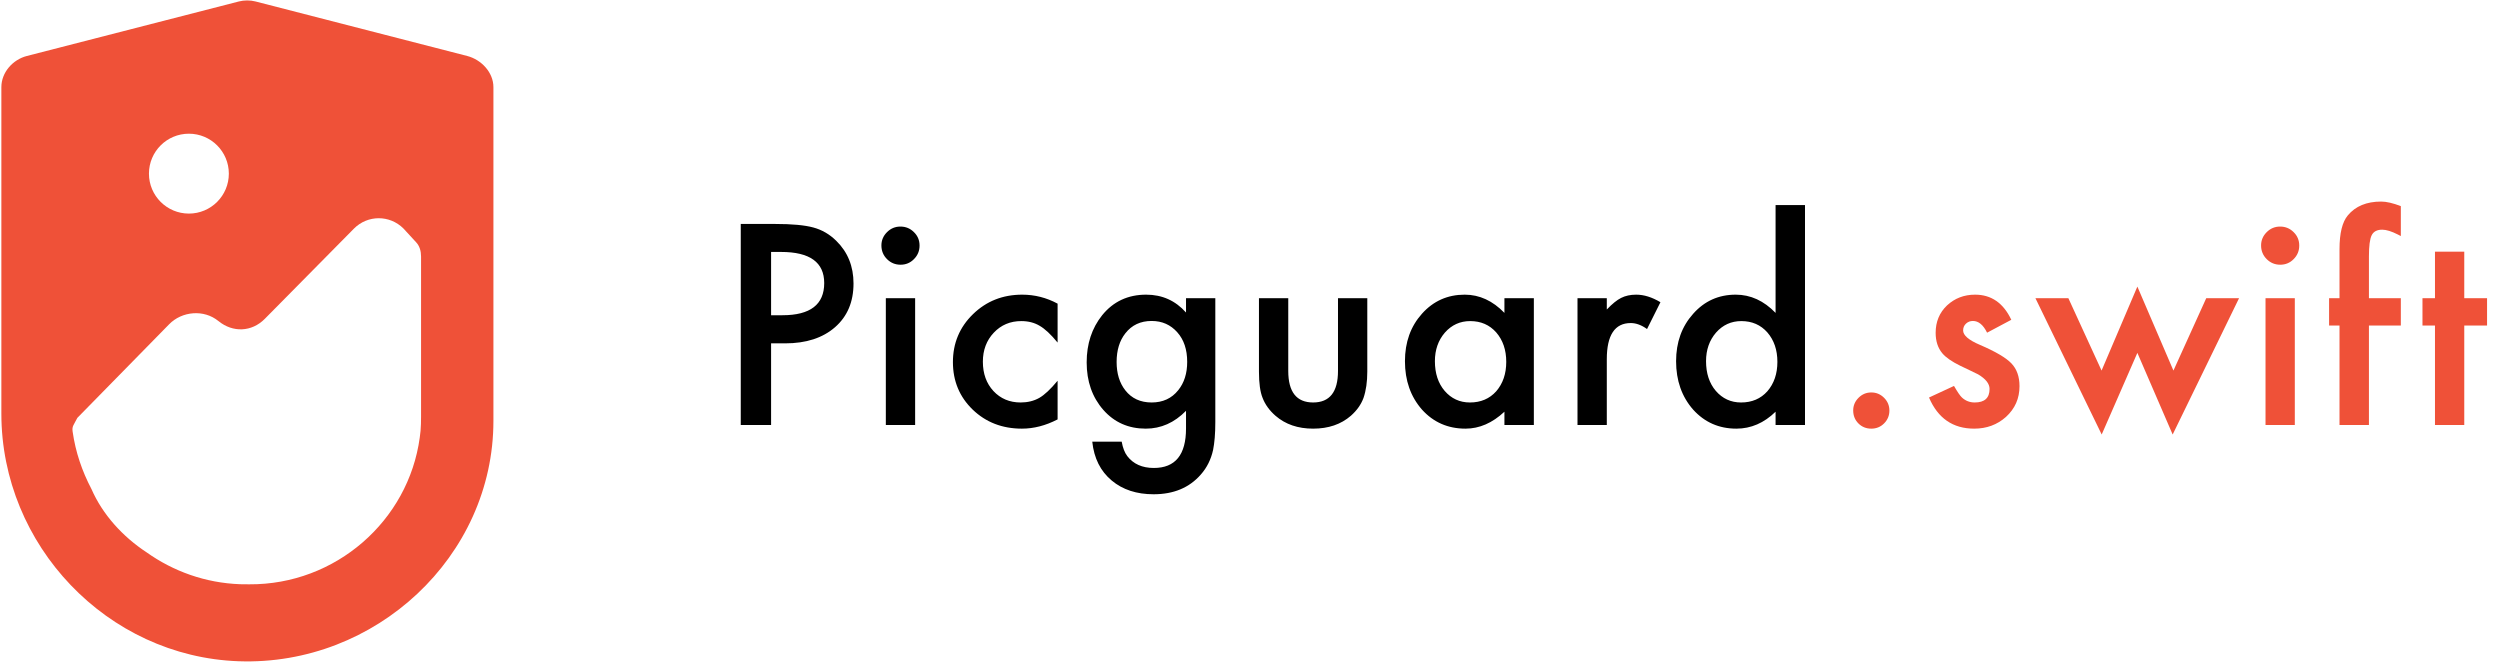 <?xml version="1.0" encoding="UTF-8" standalone="no"?>
<svg width="300px" height="80px" viewBox="0 0 300 80" version="1.1" xmlns="http://www.w3.org/2000/svg" xmlns:xlink="http://www.w3.org/1999/xlink">
    <!-- Generator: Sketch 3.7 (28169) - http://www.bohemiancoding.com/sketch -->
    <title>Prerendered</title>
    <desc>Created with Sketch.</desc>
    <defs></defs>
    <g id="Page-1" stroke="none" stroke-width="1" fill="none" fill-rule="evenodd">
        <g id="Prerendered">
            <path d="M222.384,49.25 C222.384,48.667 222.598,48.161 223.025,47.734 C223.452,47.307 223.962,47.094 224.556,47.094 C225.15,47.094 225.66,47.307 226.088,47.734 C226.515,48.161 226.728,48.672 226.728,49.266 C226.728,49.87 226.515,50.385 226.088,50.812 C225.671,51.229 225.16,51.438 224.556,51.438 C223.942,51.438 223.426,51.229 223.009,50.812 C222.593,50.396 222.384,49.875 222.384,49.25 Z M241.356,38.375 L238.45,39.922 C237.992,38.984 237.424,38.516 236.747,38.516 C236.424,38.516 236.148,38.622 235.919,38.836 C235.69,39.049 235.575,39.323 235.575,39.656 C235.575,40.24 236.252,40.818 237.606,41.391 C239.471,42.193 240.726,42.932 241.372,43.609 C242.018,44.286 242.341,45.198 242.341,46.344 C242.341,47.813 241.799,49.042 240.716,50.031 C239.664,50.969 238.393,51.438 236.903,51.438 C234.351,51.438 232.544,50.193 231.481,47.703 L234.481,46.312 C234.898,47.042 235.216,47.505 235.434,47.703 C235.861,48.099 236.372,48.297 236.966,48.297 C238.153,48.297 238.747,47.755 238.747,46.672 C238.747,46.047 238.289,45.464 237.372,44.922 C237.018,44.745 236.664,44.573 236.309,44.406 C235.955,44.24 235.596,44.068 235.231,43.891 C234.21,43.391 233.492,42.891 233.075,42.391 C232.544,41.755 232.278,40.938 232.278,39.938 C232.278,38.615 232.731,37.521 233.637,36.656 C234.565,35.792 235.69,35.359 237.012,35.359 C238.96,35.359 240.408,36.365 241.356,38.375 Z M248.203,35.781 L252.188,44.469 L256.484,34.391 L260.812,44.469 L264.75,35.781 L268.688,35.781 L260.719,52.141 L256.484,42.344 L252.203,52.141 L244.25,35.781 L248.203,35.781 Z M275.378,35.781 L275.378,51 L271.863,51 L271.863,35.781 L275.378,35.781 Z M271.331,29.453 C271.331,28.839 271.555,28.307 272.003,27.859 C272.451,27.411 272.987,27.188 273.613,27.188 C274.248,27.188 274.79,27.411 275.238,27.859 C275.685,28.297 275.909,28.833 275.909,29.469 C275.909,30.104 275.685,30.646 275.238,31.094 C274.8,31.542 274.264,31.766 273.628,31.766 C272.993,31.766 272.451,31.542 272.003,31.094 C271.555,30.646 271.331,30.099 271.331,29.453 Z M284.272,39.062 L284.272,51 L280.741,51 L280.741,39.062 L279.491,39.062 L279.491,35.781 L280.741,35.781 L280.741,29.906 C280.741,27.99 281.074,26.635 281.741,25.844 C282.657,24.74 283.991,24.188 285.741,24.188 C286.366,24.188 287.152,24.37 288.1,24.734 L288.1,28.328 L287.741,28.141 C286.98,27.755 286.355,27.562 285.866,27.562 C285.241,27.562 284.819,27.786 284.6,28.234 C284.381,28.672 284.272,29.516 284.272,30.766 L284.272,35.781 L288.1,35.781 L288.1,39.062 L284.272,39.062 Z M295.712,39.062 L295.712,51 L292.197,51 L292.197,39.062 L290.697,39.062 L290.697,35.781 L292.197,35.781 L292.197,30.203 L295.712,30.203 L295.712,35.781 L298.447,35.781 L298.447,39.062 L295.712,39.062 Z" id="Orange-Text" fill="#EF5138"></path>
            <path d="M92.531,41.203 L92.531,51 L88.891,51 L88.891,26.875 L93.016,26.875 C95.036,26.875 96.562,27.016 97.594,27.297 C98.635,27.578 99.552,28.109 100.344,28.891 C101.729,30.245 102.422,31.953 102.422,34.016 C102.422,36.224 101.682,37.974 100.203,39.266 C98.724,40.557 96.729,41.203 94.219,41.203 L92.531,41.203 Z M92.531,37.828 L93.891,37.828 C97.234,37.828 98.906,36.542 98.906,33.969 C98.906,31.479 97.182,30.234 93.734,30.234 L92.531,30.234 L92.531,37.828 Z M109.816,35.781 L109.816,51 L106.3,51 L106.3,35.781 L109.816,35.781 Z M105.769,29.453 C105.769,28.839 105.993,28.307 106.441,27.859 C106.889,27.411 107.425,27.188 108.05,27.188 C108.685,27.188 109.227,27.411 109.675,27.859 C110.123,28.297 110.347,28.833 110.347,29.469 C110.347,30.104 110.123,30.646 109.675,31.094 C109.237,31.542 108.701,31.766 108.066,31.766 C107.43,31.766 106.889,31.542 106.441,31.094 C105.993,30.646 105.769,30.099 105.769,29.453 L105.769,29.453 Z M126.912,36.438 L126.912,41.109 C126.11,40.13 125.392,39.458 124.756,39.094 C124.131,38.719 123.397,38.531 122.553,38.531 C121.23,38.531 120.131,38.995 119.256,39.922 C118.381,40.849 117.944,42.01 117.944,43.406 C117.944,44.833 118.366,46.005 119.209,46.922 C120.064,47.839 121.152,48.297 122.475,48.297 C123.319,48.297 124.064,48.115 124.709,47.75 C125.334,47.396 126.069,46.708 126.912,45.688 L126.912,50.328 C125.485,51.068 124.058,51.438 122.631,51.438 C120.277,51.438 118.308,50.677 116.725,49.156 C115.142,47.625 114.35,45.724 114.35,43.453 C114.35,41.182 115.152,39.266 116.756,37.703 C118.36,36.141 120.329,35.359 122.662,35.359 C124.163,35.359 125.579,35.719 126.912,36.438 L126.912,36.438 Z M145.838,50.641 C145.838,51.359 145.814,51.992 145.767,52.539 C145.72,53.086 145.655,53.568 145.572,53.984 C145.322,55.13 144.832,56.115 144.103,56.938 C142.728,58.521 140.838,59.312 138.431,59.312 C136.4,59.312 134.728,58.766 133.416,57.672 C132.061,56.547 131.28,54.99 131.072,53 L134.603,53 C134.739,53.75 134.962,54.328 135.275,54.734 C136.004,55.682 137.067,56.156 138.463,56.156 C141.035,56.156 142.322,54.578 142.322,51.422 L142.322,49.297 C140.926,50.724 139.317,51.438 137.494,51.438 C135.421,51.438 133.723,50.688 132.4,49.188 C131.067,47.667 130.4,45.766 130.4,43.484 C130.4,41.266 131.02,39.38 132.259,37.828 C133.593,36.182 135.353,35.359 137.541,35.359 C139.457,35.359 141.051,36.073 142.322,37.5 L142.322,35.781 L145.838,35.781 L145.838,50.641 Z M142.463,43.422 C142.463,41.943 142.067,40.76 141.275,39.875 C140.473,38.969 139.447,38.516 138.197,38.516 C136.864,38.516 135.811,39.01 135.041,40 C134.343,40.885 133.994,42.031 133.994,43.438 C133.994,44.823 134.343,45.958 135.041,46.844 C135.801,47.813 136.853,48.297 138.197,48.297 C139.541,48.297 140.603,47.807 141.384,46.828 C142.103,45.943 142.463,44.807 142.463,43.422 L142.463,43.422 Z M154.591,35.781 L154.591,44.516 C154.591,47.036 155.585,48.297 157.575,48.297 C159.565,48.297 160.559,47.036 160.559,44.516 L160.559,35.781 L164.075,35.781 L164.075,44.594 C164.075,45.813 163.924,46.865 163.622,47.75 C163.33,48.542 162.825,49.255 162.106,49.891 C160.919,50.922 159.408,51.438 157.575,51.438 C155.752,51.438 154.247,50.922 153.059,49.891 C152.33,49.255 151.815,48.542 151.512,47.75 C151.221,47.042 151.075,45.99 151.075,44.594 L151.075,35.781 L154.591,35.781 Z M180.531,35.781 L184.062,35.781 L184.062,51 L180.531,51 L180.531,49.406 C179.083,50.76 177.526,51.438 175.859,51.438 C173.755,51.438 172.016,50.677 170.641,49.156 C169.276,47.604 168.594,45.667 168.594,43.344 C168.594,41.062 169.276,39.161 170.641,37.641 C172.005,36.12 173.714,35.359 175.766,35.359 C177.536,35.359 179.125,36.089 180.531,37.547 L180.531,35.781 Z M172.188,43.344 C172.188,44.802 172.578,45.99 173.359,46.906 C174.161,47.833 175.172,48.297 176.391,48.297 C177.693,48.297 178.745,47.849 179.547,46.953 C180.349,46.026 180.75,44.849 180.75,43.422 C180.75,41.995 180.349,40.818 179.547,39.891 C178.745,38.984 177.703,38.531 176.422,38.531 C175.214,38.531 174.203,38.99 173.391,39.906 C172.589,40.833 172.188,41.979 172.188,43.344 L172.188,43.344 Z M189.3,35.781 L192.816,35.781 L192.816,37.141 C193.461,36.464 194.034,36 194.534,35.75 C195.045,35.49 195.649,35.359 196.347,35.359 C197.274,35.359 198.243,35.661 199.253,36.266 L197.644,39.484 C196.977,39.005 196.326,38.766 195.691,38.766 C193.774,38.766 192.816,40.214 192.816,43.109 L192.816,51 L189.3,51 L189.3,35.781 Z M213.069,24.609 L216.6,24.609 L216.6,51 L213.069,51 L213.069,49.406 C211.683,50.76 210.116,51.438 208.366,51.438 C206.282,51.438 204.553,50.677 203.178,49.156 C201.814,47.604 201.131,45.667 201.131,43.344 C201.131,41.073 201.814,39.177 203.178,37.656 C204.532,36.125 206.235,35.359 208.287,35.359 C210.069,35.359 211.662,36.089 213.069,37.547 L213.069,24.609 Z M204.725,43.344 C204.725,44.802 205.116,45.99 205.897,46.906 C206.699,47.833 207.709,48.297 208.928,48.297 C210.23,48.297 211.282,47.849 212.084,46.953 C212.886,46.026 213.287,44.849 213.287,43.422 C213.287,41.995 212.886,40.818 212.084,39.891 C211.282,38.984 210.241,38.531 208.959,38.531 C207.751,38.531 206.741,38.99 205.928,39.906 C205.126,40.833 204.725,41.979 204.725,43.344 L204.725,43.344 Z" id="Black-Text" fill="#000000"></path>
            <path d="M50.527,49.202 C50.527,50.327 50.544,51.43 50.37,52.507 C49.017,62.491 40.288,70.185 29.905,70.118 C29.544,70.123 29.202,70.12 28.837,70.107 C24.638,69.958 20.791,68.555 17.586,66.278 C14.704,64.384 12.308,61.734 10.976,58.687 C9.845,56.529 9.07,54.273 8.713,51.779 C8.623,51.142 8.846,51.01 9.284,50.141 L9.285,50.141 L20.289,38.92 C21.836,37.333 24.477,37.102 26.214,38.53 L26.214,38.527 C27.95,39.944 30.21,39.834 31.761,38.276 L42.475,27.432 C44.122,25.778 46.76,25.772 48.414,27.42 L49.902,29.038 C50.36,29.505 50.527,30.133 50.527,30.787 L50.527,49.202 Z M22.668,16.044 C25.315,16.044 27.461,18.19 27.461,20.838 C27.461,23.485 25.315,25.631 22.668,25.631 C20.02,25.631 17.874,23.485 17.874,20.838 C17.874,18.19 20.02,16.044 22.668,16.044 L22.668,16.044 Z M56.066,6.717 L30.662,0.176 C30.027,0.011 29.299,0.011 28.664,0.176 L3.222,6.717 C1.517,7.159 0.164,8.697 0.164,10.458 L0.164,21.655 L0.164,49.644 C0.164,65.432 12.86,78.791 28.638,79.35 C45.041,79.932 59.21,66.798 59.21,50.512 L59.21,21.655 L59.21,10.458 C59.21,8.697 57.771,7.159 56.066,6.717 L56.066,6.717 Z" id="Shield" fill="#EF5138"></path>
        </g>
    </g>
</svg>